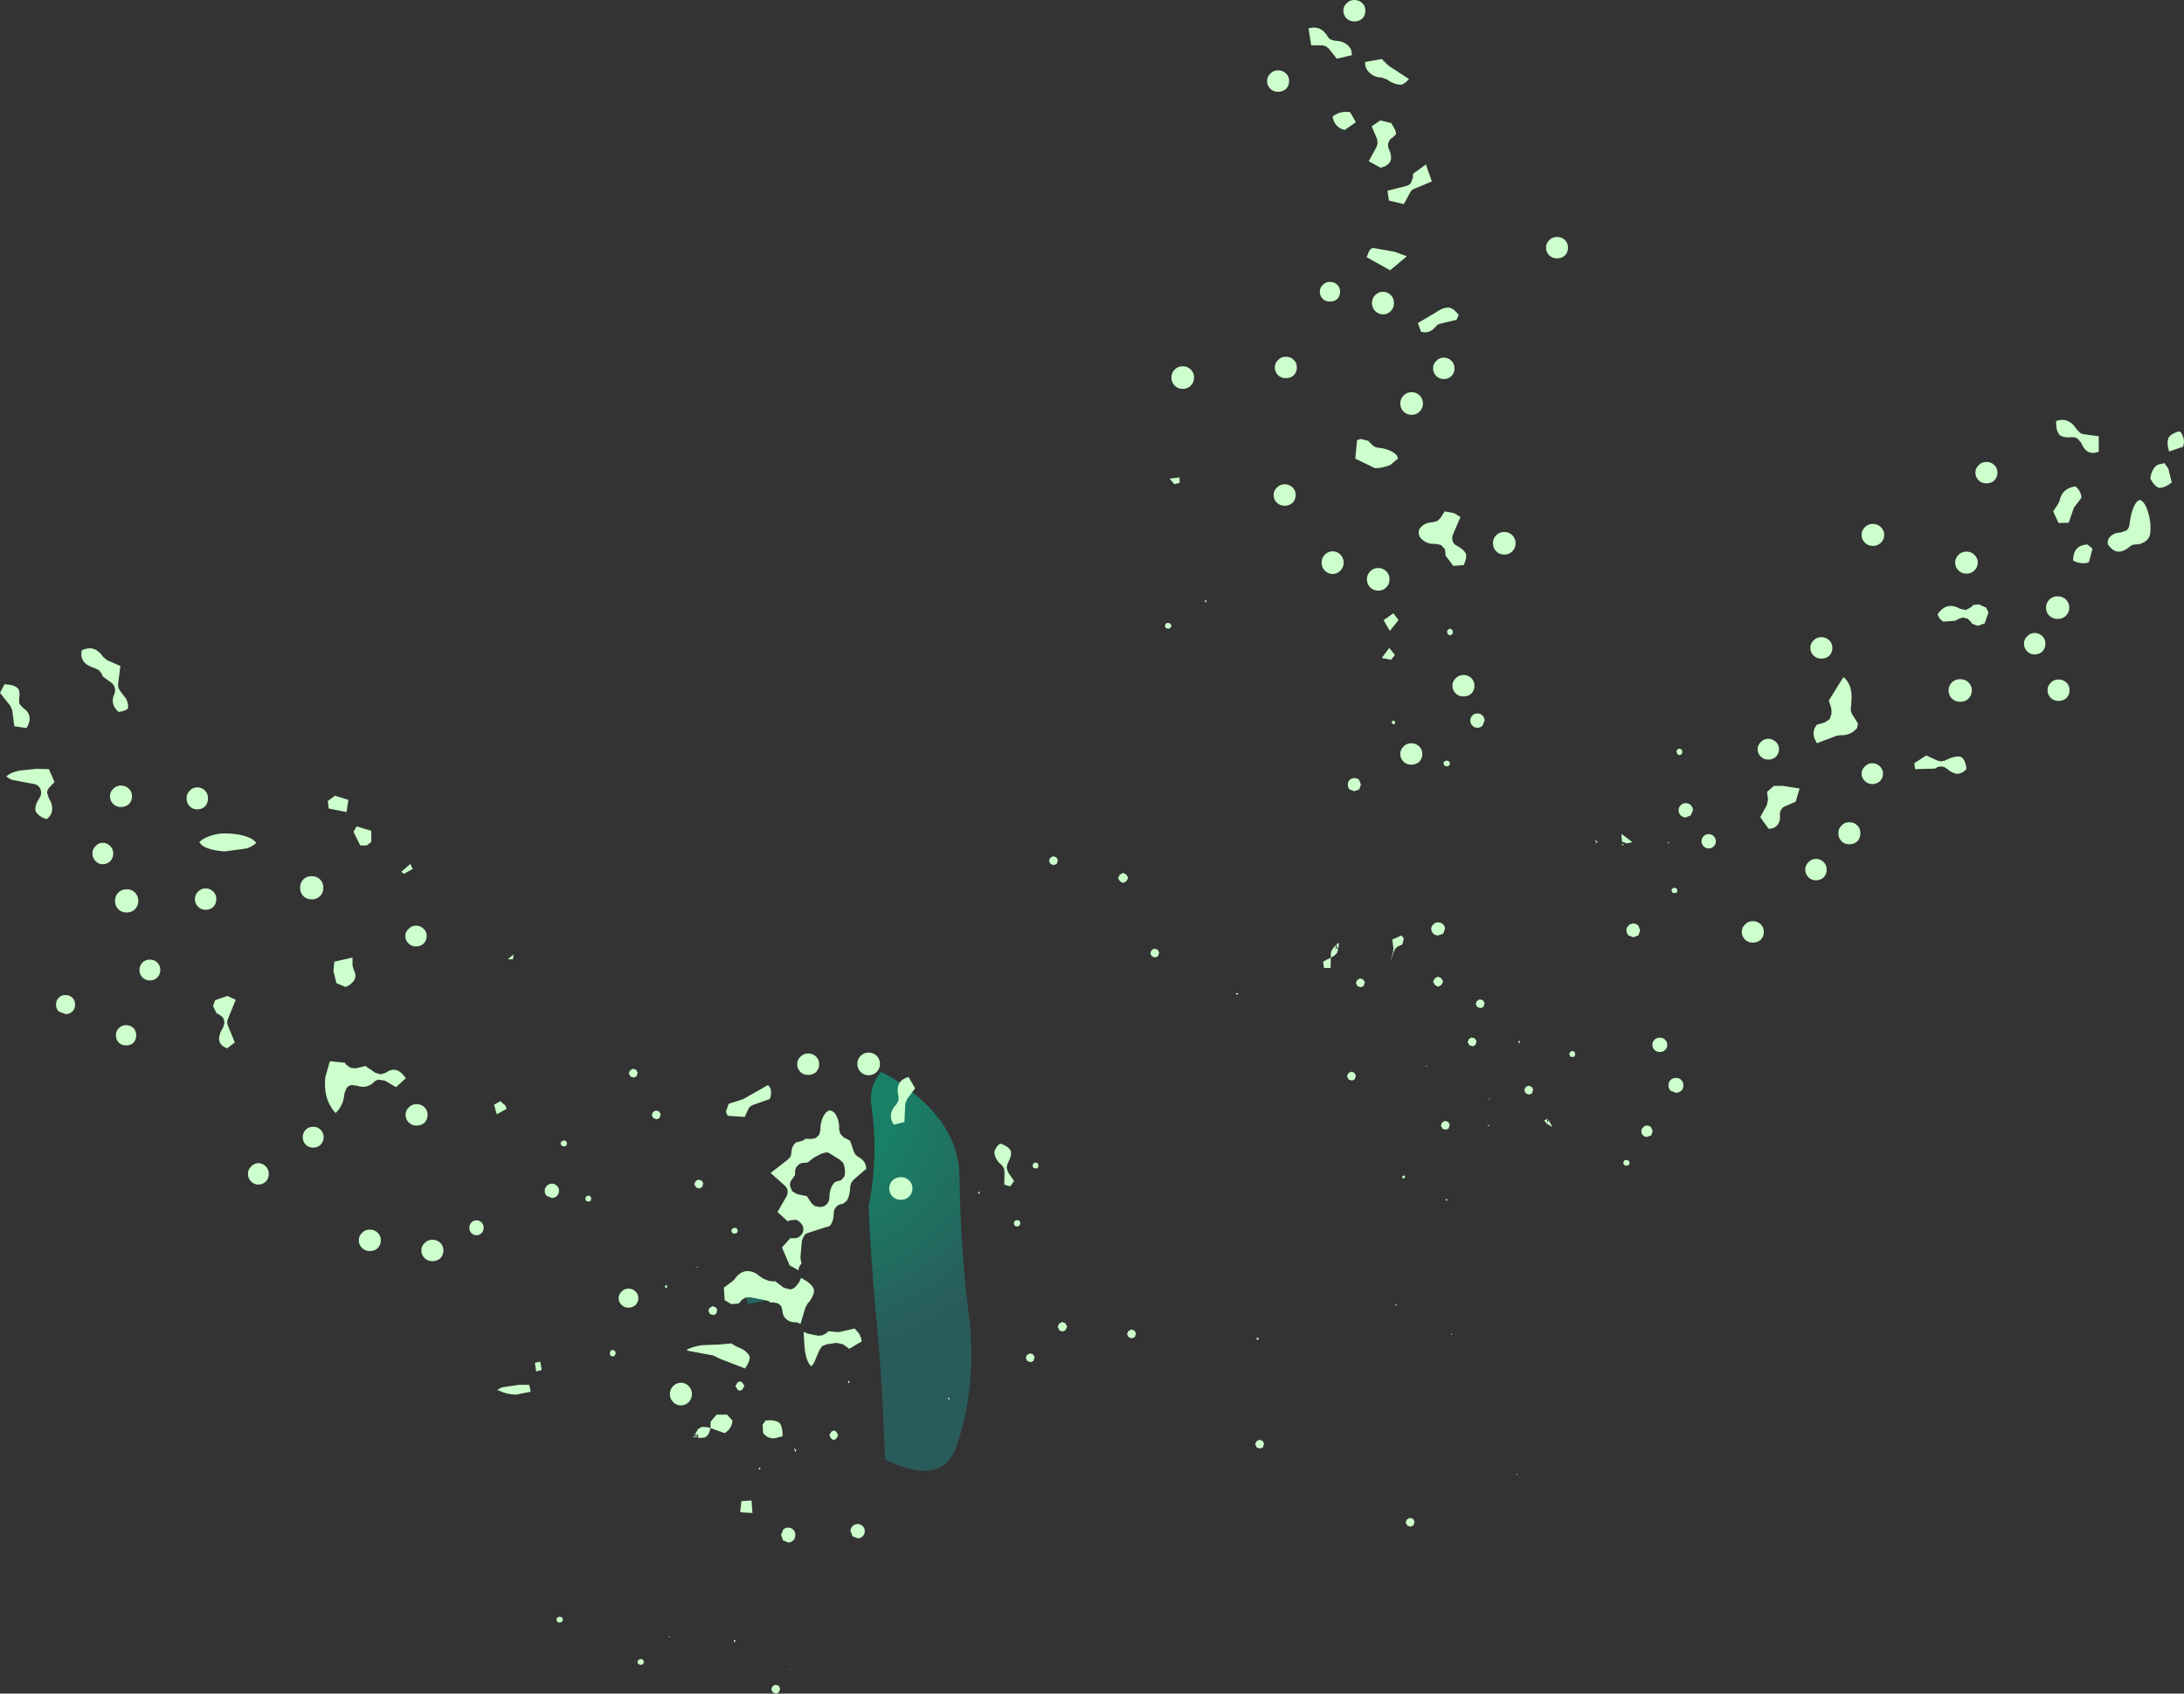 <?xml version="1.0" encoding="UTF-8" standalone="no"?>
<svg xmlns:xlink="http://www.w3.org/1999/xlink" height="284.15px" width="366.45px" xmlns="http://www.w3.org/2000/svg">
  <rect width="100%" height="100%" fill="#333333" stroke="none"/>
  <g transform="matrix(1.0, 0.0, 0.0, 1.0, 192.55, 34.5)">
    <path d="M-65.65 183.0 L-63.55 183.6 -67.1 184.3 -67.45 182.45 -65.65 183.0 M-45.15 145.9 L-44.75 145.35 Q-43.3 146.0 -42.0 146.9 -31.65 153.75 -31.55 162.9 -31.4 175.15 -30.0 186.05 -28.55 197.65 -32.0 208.0 -34.4 215.15 -44.05 210.35 -44.5 197.1 -45.6 185.65 -46.45 176.65 -46.8 167.9 -45.1 159.55 -46.35 150.9 -46.75 148.15 -45.15 145.9" fill="url(#gradient0)" fill-rule="evenodd" stroke="none"/>
    <path d="M30.2 -28.4 Q30.4 -28.05 30.75 -27.85 L31.5 -27.65 Q32.7 -27.65 33.55 -26.95 34.25 -26.35 34.25 -25.5 L34.3 -25.25 31.75 -24.65 30.45 -26.3 29.9 -26.75 29.3 -26.9 27.45 -26.9 27.0 -29.75 27.25 -29.8 Q29.15 -30.2 30.2 -28.4 M36.05 -31.4 Q35.5 -30.9 34.7 -30.9 33.9 -30.9 33.4 -31.4 32.85 -31.95 32.85 -32.7 32.85 -33.45 33.4 -33.95 33.9 -34.5 34.7 -34.5 35.5 -34.5 36.05 -33.95 36.55 -33.45 36.55 -32.7 36.55 -31.95 36.05 -31.4 M36.5 -24.1 L39.3 -24.6 40.3 -23.6 40.55 -23.4 43.85 -21.25 Q43.3 -20.55 42.65 -20.3 41.55 -20.2 40.1 -21.2 L39.25 -21.5 Q38.1 -21.5 37.3 -22.25 36.5 -22.95 36.5 -23.9 L36.5 -24.1 M33.9 -15.7 L33.95 -15.7 34.0 -15.65 34.95 -14.0 33.1 -12.7 Q32.0 -12.9 31.4 -13.9 31.1 -14.4 31.05 -14.95 32.25 -15.9 33.9 -15.7 M39.05 -14.3 L40.9 -13.85 41.15 -13.4 Q41.7 -12.55 41.7 -12.0 L41.15 -11.45 Q40.65 -11.2 40.45 -10.65 40.25 -10.15 40.45 -9.6 L40.8 -8.7 40.75 -8.75 Q41.15 -7.3 40.0 -6.7 L39.95 -6.65 39.1 -6.35 37.1 -7.45 38.45 -9.9 38.6 -10.55 38.5 -11.2 37.6 -13.3 39.05 -14.3 M21.9 -19.1 Q21.1 -19.1 20.6 -19.6 20.05 -20.15 20.05 -20.9 20.05 -21.65 20.6 -22.15 21.1 -22.7 21.9 -22.7 22.7 -22.7 23.25 -22.15 23.75 -21.65 23.75 -20.9 23.75 -20.15 23.25 -19.6 22.7 -19.1 21.9 -19.1 M40.25 -2.5 L43.4 -3.3 Q43.85 -3.4 44.15 -3.75 L44.5 -4.65 44.55 -5.35 46.7 -6.9 47.7 -4.05 44.8 -2.85 Q44.3 -2.7 44.05 -2.2 L43.0 -0.25 40.5 -0.85 40.25 -2.5 M171.3 38.95 Q171.75 38.25 172.95 37.9 L173.25 37.9 Q174.2 39.1 173.75 40.45 L171.55 41.2 171.4 41.25 Q170.95 39.8 171.3 38.95 M171.85 46.45 Q170.6 47.4 169.7 47.35 168.9 47.05 168.25 45.8 168.35 44.75 168.9 44.0 169.35 43.4 170.0 43.35 L170.65 43.2 170.85 43.55 171.25 44.05 171.85 46.45 M168.25 54.6 L168.25 54.75 Q168.25 55.6 167.6 56.2 166.8 56.85 165.75 56.85 165.15 56.85 164.7 57.3 L164.35 57.55 164.3 57.6 Q162.5 58.75 161.25 57.0 L161.1 56.8 161.1 56.5 Q161.1 55.85 161.65 55.4 162.3 54.85 163.25 54.85 L164.25 54.5 Q164.7 54.1 164.75 53.55 165.05 50.95 165.9 49.8 166.25 49.35 166.6 49.4 167.35 49.8 167.8 51.2 168.4 53.0 168.25 54.6 M139.45 46.1 Q138.9 45.55 138.9 44.8 138.9 44.05 139.45 43.55 139.95 43.0 140.75 43.0 141.55 43.0 142.1 43.55 142.6 44.05 142.6 44.8 142.6 45.55 142.1 46.1 141.55 46.6 140.75 46.6 139.95 46.6 139.45 46.1 M152.45 36.15 Q153.95 35.55 155.25 36.7 L156.0 37.65 156.45 38.1 Q156.7 38.3 157.05 38.35 L159.6 38.7 159.6 41.3 159.55 41.3 Q157.55 42.05 156.65 39.8 L156.05 39.1 Q155.6 38.8 155.1 38.85 153.75 39.0 153.05 38.5 152.45 37.85 152.45 36.55 L152.45 36.15 M156.7 49.0 L155.6 50.45 Q155.4 50.65 155.35 50.9 L154.55 53.2 152.85 53.25 151.95 51.3 152.75 50.1 153.0 49.6 Q153.4 47.5 155.45 47.15 L155.55 47.1 155.65 47.1 Q156.6 47.8 156.7 49.0 M111.75 72.95 Q112.25 72.4 113.05 72.4 113.85 72.4 114.4 72.95 114.9 73.45 114.9 74.2 114.9 74.95 114.4 75.5 113.85 76.0 113.05 76.0 112.25 76.0 111.75 75.5 111.2 74.95 111.2 74.2 111.2 73.45 111.75 72.95 M120.35 53.95 Q120.9 53.4 121.7 53.4 122.5 53.4 123.05 53.95 123.6 54.5 123.6 55.25 123.6 56.0 123.05 56.55 122.5 57.1 121.7 57.1 120.9 57.1 120.35 56.55 119.8 56.0 119.8 55.25 119.8 54.5 120.35 53.95 M89.6 92.05 L89.25 92.2 88.9 92.05 88.75 91.65 Q88.75 91.4 88.9 91.25 89.05 91.1 89.25 91.1 L89.6 91.25 89.75 91.65 89.6 92.05 M114.65 84.1 L114.3 83.05 116.75 79.1 Q118.3 80.3 118.1 83.1 L118.0 84.4 Q117.95 84.85 118.2 85.3 L119.2 86.9 119.05 87.65 Q117.95 88.95 116.2 88.85 L115.6 88.95 112.3 90.2 111.9 89.4 Q111.45 88.1 112.3 87.1 L113.65 86.7 114.45 86.15 114.75 85.25 114.75 84.6 114.65 84.1 M105.45 90.0 Q105.95 90.5 105.95 91.2 105.95 91.9 105.45 92.45 104.9 92.95 104.15 92.95 103.4 92.95 102.9 92.45 102.35 91.9 102.35 91.2 102.35 90.5 102.9 90.0 103.4 89.45 104.15 89.45 104.9 89.45 105.45 90.0 M105.1 97.35 L106.6 97.35 109.4 97.8 108.75 100.0 107.05 100.75 Q106.55 100.9 106.3 101.35 106.05 101.8 106.1 102.3 106.2 103.2 105.75 103.85 L105.7 103.9 Q105.15 104.55 104.3 104.55 L104.2 104.55 102.8 102.6 103.9 100.6 104.1 99.7 103.95 98.35 105.1 97.35 M119.1 87.55 L119.15 87.5 119.1 87.55 M119.8 95.3 Q119.8 94.6 120.35 94.1 120.85 93.55 121.6 93.55 122.35 93.55 122.9 94.1 123.4 94.6 123.4 95.3 123.4 96.0 122.9 96.55 122.35 97.05 121.6 97.05 120.85 97.05 120.35 96.55 119.8 96.0 119.8 95.3 M155.3 59.3 L155.3 59.25 Q155.45 56.95 157.7 56.85 L158.55 57.55 157.95 59.8 157.6 59.95 Q156.35 60.15 155.3 59.55 L155.3 59.3 M150.75 67.45 Q150.75 66.65 151.3 66.1 151.85 65.55 152.7 65.55 153.55 65.55 154.1 66.1 154.65 66.65 154.65 67.45 154.65 68.25 154.1 68.8 153.55 69.35 152.7 69.35 151.85 69.35 151.3 68.8 150.75 68.25 150.75 67.45 M147.6 72.25 Q148.1 71.7 148.85 71.7 149.6 71.7 150.15 72.25 150.65 72.75 150.65 73.5 150.65 74.25 150.15 74.8 149.6 75.3 148.85 75.3 148.1 75.3 147.6 74.8 147.05 74.25 147.05 73.5 147.05 72.75 147.6 72.25 M136.05 58.6 Q136.6 58.05 137.4 58.05 138.2 58.05 138.75 58.6 139.3 59.15 139.3 59.9 139.3 60.65 138.75 61.2 138.2 61.75 137.4 61.75 136.6 61.75 136.05 61.2 135.5 60.65 135.5 59.9 135.5 59.15 136.05 58.6 M139.5 66.9 L140.7 67.45 141.1 68.25 140.45 70.1 139.3 70.5 138.3 70.15 138.2 69.9 137.6 69.3 136.75 69.1 135.95 69.4 135.55 69.65 135.45 69.65 133.5 69.8 Q132.9 69.45 132.55 68.6 L132.7 68.4 132.7 68.35 Q134.2 66.4 136.35 67.65 L137.3 67.85 138.15 67.4 138.55 67.0 139.5 66.9 M136.35 79.45 Q137.2 79.45 137.75 80.0 138.3 80.55 138.3 81.35 138.3 82.15 137.75 82.7 137.2 83.25 136.35 83.25 135.5 83.25 134.95 82.7 134.4 82.15 134.4 81.35 134.4 80.55 134.95 80.0 135.5 79.45 136.35 79.45 M130.65 92.25 L132.5 93.1 133.15 93.25 133.8 93.1 Q135.55 92.2 136.5 92.5 137.2 92.95 137.4 94.4 L137.35 94.4 137.35 94.6 Q136.75 95.25 135.85 95.35 134.9 95.2 134.15 94.5 133.7 94.1 133.15 94.1 132.55 94.1 132.15 94.45 L128.85 94.55 128.75 94.4 128.65 93.55 130.65 92.25 M154.2 80.05 Q154.7 80.55 154.7 81.3 154.7 82.05 154.2 82.6 153.65 83.1 152.85 83.1 152.05 83.1 151.55 82.6 151.0 82.05 151.0 81.3 151.0 80.55 151.55 80.05 152.05 79.5 152.85 79.5 153.65 79.5 154.2 80.05 M67.4 5.8 Q67.9 5.25 68.7 5.25 69.5 5.25 70.05 5.8 70.55 6.3 70.55 7.05 70.55 7.8 70.05 8.35 69.5 8.85 68.7 8.85 67.9 8.85 67.4 8.35 66.85 7.8 66.85 7.05 66.85 6.3 67.4 5.8 M40.7 10.85 L36.75 8.65 37.05 7.95 37.05 7.9 Q37.25 7.3 37.8 7.1 L41.5 7.75 43.5 8.5 40.7 10.85 M50.6 17.1 Q51.45 17.3 52.2 18.35 L51.85 19.15 49.15 19.8 Q48.65 19.9 48.35 20.3 47.35 21.5 46.05 21.2 L45.9 21.2 45.35 19.7 48.15 18.05 48.25 18.0 Q49.55 17.05 50.6 17.1 M41.35 16.35 Q41.35 17.15 40.8 17.7 40.25 18.25 39.5 18.25 38.75 18.25 38.2 17.7 37.65 17.15 37.65 16.35 37.65 15.55 38.2 15.0 38.75 14.45 39.5 14.45 40.25 14.45 40.8 15.0 41.35 15.55 41.35 16.35 M51.0 28.6 Q50.45 29.1 49.7 29.1 48.95 29.1 48.45 28.6 47.9 28.05 47.9 27.3 47.9 26.55 48.45 26.05 48.95 25.5 49.7 25.5 50.45 25.5 51.0 26.05 51.5 26.55 51.5 27.3 51.5 28.05 51.0 28.6 M42.95 31.85 Q43.5 31.3 44.3 31.3 45.1 31.3 45.65 31.85 46.2 32.4 46.2 33.2 46.2 34.0 45.65 34.55 45.1 35.1 44.3 35.1 43.5 35.1 42.95 34.55 42.4 34.0 42.4 33.2 42.4 32.4 42.95 31.85 M40.75 43.5 Q39.45 44.05 38.15 44.05 L34.85 42.45 35.15 39.35 35.75 39.15 37.0 39.45 37.7 40.15 Q38.1 40.55 38.6 40.6 40.5 40.8 41.5 41.6 42.0 42.0 42.0 42.45 L40.75 43.5 M29.4 13.3 Q29.85 12.8 30.6 12.8 31.35 12.8 31.85 13.3 32.3 13.75 32.3 14.45 32.3 15.15 31.85 15.65 31.35 16.1 30.6 16.1 29.85 16.1 29.4 15.65 28.9 15.15 28.9 14.45 28.9 13.75 29.4 13.3 M5.9 30.75 Q5.1 30.75 4.55 30.2 4.0 29.65 4.0 28.85 4.0 28.05 4.55 27.5 5.1 26.95 5.9 26.95 6.7 26.95 7.25 27.5 7.8 28.05 7.8 28.85 7.8 29.65 7.25 30.2 6.7 30.75 5.9 30.75 M5.35 45.6 L5.4 46.5 4.5 46.75 3.7 45.8 5.35 45.6 M24.55 25.9 Q25.05 26.4 25.05 27.15 25.05 27.9 24.55 28.45 24.0 28.95 23.2 28.95 22.4 28.95 21.9 28.45 21.35 27.9 21.35 27.15 21.35 26.4 21.9 25.9 22.4 25.35 23.2 25.35 24.0 25.35 24.55 25.9 M24.35 47.3 Q24.85 47.8 24.85 48.55 24.85 49.3 24.35 49.85 23.8 50.35 23.0 50.35 22.2 50.35 21.7 49.85 21.15 49.3 21.15 48.55 21.15 47.8 21.7 47.3 22.2 46.75 23.0 46.75 23.8 46.75 24.35 47.3 M32.35 61.25 Q31.8 61.8 31.05 61.8 30.3 61.8 29.75 61.25 29.2 60.7 29.2 59.9 29.2 59.1 29.75 58.55 30.3 58.0 31.05 58.0 31.8 58.0 32.35 58.55 32.9 59.1 32.9 59.9 32.9 60.7 32.35 61.25 M38.7 60.8 Q39.5 60.8 40.05 61.35 40.6 61.9 40.6 62.7 40.6 63.5 40.05 64.05 39.5 64.6 38.7 64.6 37.9 64.6 37.35 64.05 36.8 63.5 36.8 62.7 36.8 61.9 37.35 61.35 37.9 60.8 38.7 60.8 M9.8 66.55 L9.75 66.55 9.7 66.55 9.6 66.35 9.7 66.2 9.75 66.15 9.8 66.2 9.9 66.35 9.8 66.55 M3.85 70.15 L4.0 70.5 3.85 70.85 3.45 71.0 3.05 70.85 2.9 70.5 3.05 70.15 Q3.2 70.0 3.45 70.0 L3.85 70.15 M34.7 98.25 L33.9 97.95 Q33.6 97.65 33.6 97.15 33.6 96.65 33.9 96.35 34.2 96.05 34.7 96.05 35.2 96.05 35.5 96.35 L35.8 97.15 35.5 97.95 34.7 98.25 M61.75 56.65 Q61.75 57.45 61.2 58.0 60.65 58.55 59.85 58.55 59.05 58.55 58.5 58.0 57.95 57.45 57.95 56.65 57.95 55.85 58.5 55.3 59.05 54.75 59.85 54.75 60.65 54.75 61.2 55.3 61.75 55.85 61.75 56.65 M51.25 55.15 Q51.0 55.7 51.2 56.3 51.4 56.85 51.95 57.1 53.1 57.7 53.45 58.5 53.55 59.25 53.05 60.3 L51.3 60.45 49.95 58.65 50.0 58.55 49.9 57.65 49.25 56.95 48.4 56.75 Q47.25 56.85 46.35 56.25 45.6 55.75 45.5 55.05 45.4 54.35 45.95 53.85 46.7 53.15 47.95 53.1 L48.65 52.9 49.15 52.4 49.85 51.3 51.45 51.6 52.5 52.25 51.25 55.15 M50.4 71.15 Q50.55 71.0 50.75 71.0 50.95 71.0 51.1 71.15 L51.25 71.55 51.1 71.95 50.75 72.1 50.4 71.95 50.25 71.55 Q50.25 71.3 50.4 71.15 M40.65 71.35 L39.6 69.55 41.25 68.4 42.1 69.55 40.65 71.35 M53.0 78.75 Q53.8 78.75 54.35 79.3 54.85 79.8 54.85 80.55 54.85 81.3 54.35 81.85 53.8 82.35 53.0 82.35 52.2 82.35 51.7 81.85 51.15 81.3 51.15 80.55 51.15 79.8 51.7 79.3 52.2 78.75 53.0 78.75 M54.5 85.55 Q54.85 85.2 55.35 85.2 55.85 85.2 56.2 85.55 56.55 85.9 56.55 86.4 L56.2 87.25 Q55.85 87.6 55.35 87.6 54.85 87.6 54.5 87.25 54.15 86.9 54.15 86.4 54.15 85.9 54.5 85.55 M41.25 86.4 L41.5 86.5 41.55 86.7 41.5 86.95 41.25 87.0 41.05 86.95 40.95 86.7 41.05 86.5 41.25 86.4 M40.85 76.2 L39.3 75.9 40.55 74.2 41.5 75.4 40.85 76.2 M46.1 92.0 Q46.1 92.75 45.6 93.3 45.05 93.8 44.25 93.8 43.45 93.8 42.95 93.3 42.4 92.75 42.4 92.0 42.4 91.25 42.95 90.75 43.45 90.2 44.25 90.2 45.05 90.2 45.6 90.75 46.1 91.25 46.1 92.0 M50.6 93.25 L50.75 93.6 50.6 93.95 50.2 94.1 49.8 93.95 49.65 93.6 Q49.65 93.4 49.8 93.25 L50.2 93.1 50.6 93.25 M74.95 106.35 L75.55 106.75 75.05 107.05 75.3 106.8 74.95 106.35 M79.6 107.4 L79.6 107.15 80.0 107.05 79.6 107.4 M79.6 106.7 L79.5 105.4 81.35 106.8 80.4 107.0 79.6 106.7 M80.35 121.6 Q80.35 121.1 80.7 120.8 81.0 120.45 81.5 120.45 82.0 120.45 82.35 120.8 L82.65 121.6 82.35 122.45 81.5 122.75 80.7 122.45 Q80.35 122.1 80.35 121.6 M42.6 122.45 L43.0 122.95 42.75 123.95 42.1 124.25 Q41.55 124.5 41.35 125.1 L40.7 126.9 41.2 125.2 41.25 124.55 41.05 123.15 42.6 122.45 M47.95 122.15 Q47.6 121.8 47.6 121.35 47.6 120.9 47.95 120.6 48.25 120.25 48.75 120.25 49.25 120.25 49.6 120.6 49.9 120.9 49.9 121.35 L49.6 122.15 48.75 122.45 Q48.25 122.45 47.95 122.15 M55.25 133.45 L55.35 133.4 Q55.45 133.25 55.6 133.25 L55.75 133.15 55.85 133.2 56.2 133.3 56.3 133.35 56.35 133.45 56.5 133.7 56.55 133.85 56.5 133.95 56.4 134.3 56.4 134.4 56.3 134.45 56.0 134.6 55.9 134.65 55.75 134.6 55.45 134.5 55.35 134.5 55.3 134.4 55.15 134.1 55.05 134.0 55.1 133.85 55.2 133.55 55.25 133.45 M49.3 129.65 L49.6 130.2 49.3 130.75 48.75 131.05 48.2 130.75 47.9 130.2 48.2 129.65 48.75 129.35 49.3 129.65 M46.8 144.45 L46.7 144.35 46.8 144.25 46.9 144.35 46.8 144.45 M55.0 139.85 L55.15 140.1 55.2 140.25 55.15 140.35 55.05 140.7 55.05 140.8 54.95 140.85 54.65 141.0 54.55 141.05 54.4 141.0 54.1 140.9 54.0 140.9 53.95 140.8 53.8 140.5 53.7 140.4 53.75 140.25 53.85 139.95 53.9 139.85 54.0 139.8 Q54.1 139.65 54.25 139.65 L54.4 139.55 54.5 139.6 54.85 139.7 54.95 139.75 55.0 139.85 M62.3 140.5 L62.2 140.3 62.3 140.15 62.35 140.1 62.4 140.15 62.5 140.3 62.4 140.5 62.35 140.5 62.3 140.5 M63.25 148.35 L63.35 148.05 63.4 147.95 63.5 147.9 Q63.6 147.75 63.75 147.75 L63.9 147.65 64.0 147.7 64.35 147.8 64.45 147.85 64.5 147.95 64.65 148.2 64.7 148.35 64.65 148.45 64.55 148.8 64.55 148.9 64.45 148.95 64.15 149.1 64.05 149.15 63.9 149.1 63.6 149.0 63.5 149.0 63.45 148.9 63.3 148.6 63.2 148.5 63.25 148.35 M71.75 142.35 L71.65 142.75 71.25 142.85 70.9 142.75 70.75 142.35 70.9 142.0 Q71.05 141.85 71.25 141.85 71.45 141.85 71.65 142.0 L71.75 142.35 M15.0 132.1 L15.2 132.2 15.2 132.25 15.2 132.3 15.0 132.4 14.85 132.3 14.8 132.25 14.85 132.2 15.0 132.1 M1.9 125.2 L1.95 125.35 1.9 125.45 1.8 125.8 1.8 125.9 1.7 125.95 1.4 126.1 1.3 126.15 1.15 126.1 0.85 126.0 0.75 126.0 0.7 125.9 0.55 125.6 0.45 125.5 0.5 125.35 0.6 125.05 0.65 124.95 0.75 124.9 Q0.85 124.75 1.0 124.75 L1.15 124.65 1.25 124.7 1.6 124.8 1.7 124.85 1.75 124.95 1.9 125.2 M36.1 129.8 L36.2 129.85 36.25 129.95 36.4 130.2 36.45 130.35 36.4 130.45 36.3 130.8 36.3 130.9 36.2 130.95 35.9 131.1 35.8 131.15 35.65 131.1 35.35 131.0 35.25 131.0 35.2 130.9 35.05 130.6 34.95 130.5 35.0 130.35 35.1 130.05 35.15 129.95 35.25 129.9 Q35.35 129.75 35.5 129.75 L35.65 129.65 35.75 129.7 36.1 129.8 M31.95 124.5 L31.85 124.5 31.85 124.45 31.7 124.35 31.85 124.0 31.75 124.15 31.65 124.0 31.95 123.65 31.85 124.0 32.1 123.65 32.05 124.5 31.95 124.5 M32.05 124.5 L32.05 124.55 32.0 124.5 32.05 124.5 M30.75 126.15 L30.7 127.9 29.6 127.9 29.45 126.85 30.75 126.15 30.75 125.55 Q30.75 125.05 31.1 124.65 L31.45 124.2 31.55 124.35 31.6 124.4 31.65 124.45 31.75 124.55 31.6 124.55 31.4 124.55 31.3 124.6 31.4 124.6 31.75 124.65 31.8 124.6 31.85 124.65 31.95 124.8 31.9 124.65 32.0 124.7 32.0 124.75 31.75 125.45 31.2 125.95 30.75 126.15 M31.6 124.05 L31.6 124.3 31.45 124.2 31.6 124.05 M34.25 145.35 L34.6 145.45 34.7 145.5 34.75 145.6 34.9 145.85 34.95 146.0 34.9 146.1 34.8 146.45 34.8 146.55 34.7 146.6 34.4 146.75 34.3 146.8 34.15 146.75 33.85 146.65 33.75 146.65 33.7 146.55 33.55 146.25 33.45 146.15 33.5 146.0 33.6 145.7 33.65 145.6 33.75 145.55 Q33.85 145.4 34.0 145.4 L34.15 145.3 34.25 145.35 M18.35 190.25 L18.25 190.1 18.35 190.0 18.45 189.9 18.6 190.0 18.65 190.1 18.6 190.25 18.45 190.3 18.35 190.25 M79.95 160.25 Q80.1 160.1 80.35 160.1 L80.75 160.25 80.9 160.6 80.75 160.95 80.35 161.1 79.95 160.95 79.8 160.6 79.95 160.25 M66.25 153.6 L66.3 153.65 66.1 153.8 66.25 153.6 M66.55 153.5 L67.1 153.2 67.0 153.95 67.3 153.45 67.9 154.55 67.85 154.55 66.95 154.0 66.55 153.5 M57.45 149.9 L57.35 150.0 57.25 149.9 57.35 149.8 57.45 149.9 M57.3 154.3 L57.35 154.35 57.3 154.4 57.2 154.45 57.1 154.4 57.05 154.35 57.1 154.3 57.2 154.25 57.3 154.3 M50.7 154.25 L50.65 154.35 50.55 154.7 50.55 154.8 50.45 154.85 50.15 155.0 50.05 155.05 49.9 155.0 49.6 154.9 49.5 154.9 49.45 154.8 49.3 154.5 49.2 154.4 49.25 154.25 49.35 153.95 49.4 153.85 49.5 153.8 Q49.6 153.65 49.75 153.65 L49.9 153.55 50.0 153.6 50.35 153.7 50.45 153.75 50.5 153.85 50.65 154.1 50.7 154.25 M50.05 166.7 L50.15 166.65 50.25 166.7 50.3 166.8 50.25 166.9 50.15 166.95 50.05 166.9 50.0 166.8 50.05 166.7 M43.15 162.8 L43.2 162.95 43.15 163.15 42.95 163.2 42.8 163.15 42.7 162.95 42.8 162.8 42.95 162.7 43.15 162.8 M41.6 184.4 L41.7 184.35 41.8 184.4 41.85 184.45 41.8 184.5 41.7 184.55 41.6 184.5 41.55 184.45 41.6 184.4 M51.1 189.35 L51.0 189.45 50.9 189.35 51.0 189.25 51.1 189.35 M119.1 104.0 Q119.6 104.5 119.6 105.3 119.6 106.1 119.1 106.65 118.55 107.15 117.75 107.15 116.95 107.15 116.45 106.65 115.9 106.1 115.9 105.3 115.9 104.5 116.45 104.0 116.95 103.45 117.75 103.45 118.55 103.45 119.1 104.0 M113.45 110.15 Q113.95 110.65 113.95 111.4 113.95 112.15 113.45 112.7 112.9 113.2 112.15 113.2 111.4 113.2 110.9 112.7 110.35 112.15 110.35 111.4 110.35 110.65 110.9 110.15 111.4 109.6 112.15 109.6 112.9 109.6 113.45 110.15 M102.9 123.15 Q102.35 123.65 101.55 123.65 100.75 123.65 100.25 123.15 99.7 122.6 99.7 121.85 99.7 121.1 100.25 120.6 100.75 120.05 101.55 120.05 102.35 120.05 102.9 120.6 103.4 121.1 103.4 121.85 103.4 122.6 102.9 123.15 M91.5 101.45 L91.15 102.3 90.3 102.65 Q89.8 102.65 89.45 102.3 89.1 101.95 89.1 101.45 89.1 100.95 89.45 100.6 89.8 100.25 90.3 100.25 90.8 100.25 91.15 100.6 91.5 100.95 91.5 101.45 M93.3 107.5 Q92.95 107.15 92.95 106.65 92.95 106.15 93.3 105.8 93.65 105.45 94.15 105.45 94.65 105.45 95.0 105.8 95.35 106.15 95.35 106.65 95.35 107.15 95.0 107.5 94.65 107.85 94.15 107.85 93.65 107.85 93.3 107.5 M87.3 106.9 L87.35 106.8 87.4 106.75 87.45 106.8 87.5 106.9 87.45 107.0 87.4 107.05 87.35 107.0 87.3 106.9 M88.05 114.6 Q88.2 114.45 88.4 114.45 88.6 114.45 88.8 114.6 L88.9 114.9 88.8 115.25 88.4 115.35 88.05 115.25 87.9 114.9 Q87.9 114.7 88.05 114.6 M86.85 141.65 Q86.5 142.0 85.95 142.0 85.4 142.0 85.05 141.65 84.7 141.3 84.7 140.8 84.7 140.3 85.05 139.95 85.4 139.6 85.95 139.6 86.5 139.6 86.85 139.95 87.2 140.3 87.2 140.8 87.2 141.3 86.85 141.65 M89.9 147.6 Q89.9 148.15 89.55 148.5 89.2 148.85 88.65 148.85 L87.75 148.5 Q87.4 148.15 87.4 147.6 87.4 147.05 87.75 146.7 88.1 146.35 88.65 146.35 89.2 146.35 89.55 146.7 89.9 147.05 89.9 147.6 M84.5 154.65 L84.75 155.3 84.5 156.0 83.8 156.25 Q83.4 156.25 83.15 156.0 82.85 155.7 82.85 155.3 82.85 154.9 83.15 154.65 83.4 154.35 83.8 154.35 84.2 154.35 84.5 154.65 M61.85 212.9 L61.95 212.8 62.05 212.9 61.95 213.0 61.85 212.9 M44.75 220.7 L44.8 220.85 44.75 220.95 44.65 221.3 44.65 221.4 44.55 221.45 44.25 221.6 44.15 221.65 44.0 221.6 43.7 221.5 43.6 221.5 43.55 221.4 43.4 221.1 43.3 221.0 43.35 220.85 43.45 220.55 43.5 220.45 43.6 220.4 43.85 220.25 44.0 220.15 44.1 220.2 44.45 220.3 44.55 220.35 44.6 220.45 44.75 220.7 M18.75 207.05 L18.85 207.1 19.2 207.2 19.3 207.25 19.35 207.35 19.5 207.6 19.55 207.75 19.5 207.85 19.4 208.2 19.4 208.3 19.3 208.35 19.0 208.5 18.9 208.55 18.75 208.5 18.45 208.4 18.35 208.4 18.3 208.3 18.15 208.0 18.05 207.9 18.1 207.75 18.2 207.45 18.25 207.35 18.35 207.3 Q18.45 207.15 18.6 207.15 L18.75 207.05 M-159.45 97.6 Q-158.7 97.6 -158.15 98.15 -157.65 98.65 -157.65 99.45 -157.65 100.25 -158.15 100.8 -158.7 101.3 -159.45 101.3 -160.2 101.3 -160.7 100.8 -161.25 100.25 -161.25 99.45 -161.25 98.65 -160.7 98.15 -160.2 97.6 -159.45 97.6 M-120.95 122.55 Q-120.95 123.25 -121.45 123.8 -122.0 124.3 -122.75 124.3 -123.5 124.3 -124.0 123.8 -124.55 123.25 -124.55 122.55 -124.55 121.85 -124.0 121.35 -123.5 120.8 -122.75 120.8 -122.0 120.8 -121.45 121.35 -120.95 121.85 -120.95 122.55 M-106.4 125.75 L-106.4 125.85 -106.5 126.45 -107.35 126.45 -106.4 125.65 -106.4 125.75 M-86.85 145.1 L-86.75 145.05 -86.5 144.9 -86.35 144.8 -86.25 144.85 -85.9 144.95 -85.8 145.0 -85.75 145.1 -85.6 145.35 -85.55 145.5 -85.6 145.6 -85.7 145.95 -85.7 146.05 -85.8 146.1 -86.1 146.25 -86.2 146.3 -86.35 146.25 -86.65 146.15 -86.75 146.15 -86.8 146.05 -86.95 145.75 -87.05 145.65 -87.0 145.5 -86.9 145.2 -86.85 145.1 M-131.0 107.35 L-132.1 107.35 -133.25 105.05 -132.7 104.15 -130.25 104.9 -130.25 106.75 -131.0 107.35 M-123.3 111.3 L-124.85 112.15 -124.9 111.95 Q-125.1 111.85 -125.25 111.8 L-123.7 110.45 -123.3 111.3 M-137.4 101.15 L-137.55 99.9 -136.35 99.0 -134.1 99.7 -134.4 101.75 -137.4 101.15 M-140.25 116.4 Q-141.1 116.4 -141.65 115.85 -142.2 115.3 -142.2 114.45 -142.2 113.6 -141.65 113.05 -141.1 112.5 -140.25 112.5 -139.4 112.5 -138.85 113.05 -138.3 113.6 -138.3 114.45 -138.3 115.3 -138.85 115.85 -139.4 116.4 -140.25 116.4 M-149.55 106.85 Q-149.9 107.4 -151.15 107.85 L-154.8 108.35 Q-157.3 108.2 -158.55 107.4 L-159.1 106.85 Q-158.75 106.3 -157.55 105.85 -155.85 105.2 -154.1 105.35 -151.5 105.5 -150.15 106.35 L-149.55 106.85 M-156.75 117.65 Q-157.3 118.15 -158.05 118.15 -158.8 118.15 -159.3 117.65 -159.85 117.1 -159.85 116.35 -159.85 115.6 -159.3 115.1 -158.8 114.55 -158.05 114.55 -157.3 114.55 -156.75 115.1 -156.25 115.6 -156.25 116.35 -156.25 117.1 -156.75 117.65 M-154.4 132.6 L-153.0 133.25 -154.3 136.45 Q-154.55 137.0 -154.3 137.6 L-153.15 140.4 -154.45 141.4 -154.65 141.3 Q-155.8 140.8 -155.8 139.75 -155.7 138.75 -155.15 137.95 L-154.9 137.2 Q-154.9 136.75 -155.05 136.4 -155.25 136.05 -155.6 135.85 L-156.25 135.45 -156.8 134.3 -156.45 133.3 -154.4 132.6 M-133.4 126.15 L-133.4 127.5 -133.2 128.2 Q-132.4 129.7 -133.8 130.65 L-133.7 130.65 -134.55 131.1 -136.1 130.45 -136.6 128.45 -136.45 126.85 -133.4 126.15 M-134.7 143.8 L-134.45 144.15 -133.75 144.65 -132.9 144.75 -131.25 144.35 -129.55 145.5 -128.7 145.75 -127.85 145.5 Q-126.2 144.3 -124.9 145.85 L-124.85 145.9 -124.45 146.4 -126.1 147.9 -128.0 146.8 -129.05 146.65 Q-129.6 146.75 -129.95 147.2 L-130.0 147.25 Q-131.25 148.2 -132.65 147.65 L-133.6 147.55 Q-134.1 147.65 -134.4 148.05 L-134.75 148.9 Q-134.9 151.0 -136.25 152.25 -138.4 149.85 -137.95 146.15 L-137.2 143.55 -134.7 143.8 M-123.95 151.3 Q-123.45 150.75 -122.65 150.75 -121.85 150.75 -121.3 151.3 -120.8 151.8 -120.8 152.55 -120.8 153.3 -121.3 153.85 -121.85 154.35 -122.65 154.35 -123.45 154.35 -123.95 153.85 -124.5 153.3 -124.5 152.55 -124.5 151.8 -123.95 151.3 M-138.75 157.55 Q-139.25 158.05 -140.0 158.05 -140.75 158.05 -141.25 157.55 -141.75 157.05 -141.75 156.3 -141.75 155.55 -141.25 155.05 -140.75 154.55 -140.0 154.55 -139.25 154.55 -138.75 155.05 -138.25 155.55 -138.25 156.3 -138.25 157.05 -138.75 157.55 M-129.15 172.35 Q-128.65 172.85 -128.65 173.6 -128.65 174.35 -129.15 174.9 -129.7 175.4 -130.5 175.4 -131.3 175.4 -131.8 174.9 -132.35 174.35 -132.35 173.6 -132.35 172.85 -131.8 172.35 -131.3 171.8 -130.5 171.8 -129.7 171.8 -129.15 172.35 M-147.95 161.2 Q-147.45 161.7 -147.45 162.45 -147.45 163.2 -147.95 163.75 -148.5 164.25 -149.2 164.25 -149.9 164.25 -150.4 163.75 -150.95 163.2 -150.95 162.45 -150.95 161.7 -150.4 161.2 -149.9 160.65 -149.2 160.65 -148.5 160.65 -147.95 161.2 M-81.7 152.5 L-81.75 152.6 -81.85 152.95 -81.85 153.05 -81.95 153.1 -82.25 153.25 -82.35 153.3 -82.5 153.25 -82.8 153.15 -82.9 153.15 -82.95 153.05 -83.1 152.75 -83.2 152.65 -83.15 152.5 -83.05 152.2 -83.0 152.1 -82.9 152.05 -82.65 151.9 -82.5 151.8 -82.4 151.85 -82.05 151.95 -81.95 152.0 -81.9 152.1 -81.75 152.35 -81.7 152.5 M-98.35 157.7 L-98.5 157.35 -98.35 157.0 -97.95 156.85 Q-97.7 156.85 -97.55 157.0 L-97.4 157.35 -97.55 157.7 Q-97.7 157.85 -97.95 157.85 L-98.35 157.7 M-94.35 166.6 L-94.2 166.25 -93.85 166.1 Q-93.65 166.1 -93.45 166.25 L-93.35 166.6 -93.45 167.0 -93.85 167.1 -94.2 167.0 -94.35 166.6 M-99.95 164.1 Q-99.45 164.1 -99.1 164.45 -98.75 164.8 -98.75 165.3 -98.75 165.8 -99.1 166.15 -99.45 166.5 -99.95 166.5 L-100.8 166.15 Q-101.15 165.8 -101.15 165.3 -101.15 164.8 -100.8 164.45 -100.45 164.1 -99.95 164.1 M-108.6 150.25 L-107.75 151.0 -107.55 151.55 -109.2 152.45 -109.65 150.85 -108.6 150.25 M-113.8 171.5 Q-113.8 170.95 -113.45 170.6 -113.1 170.25 -112.6 170.25 -112.1 170.25 -111.75 170.6 -111.4 170.95 -111.4 171.5 -111.4 172.05 -111.75 172.4 -112.1 172.75 -112.6 172.75 -113.1 172.75 -113.45 172.4 -113.8 172.05 -113.8 171.5 M-121.3 176.6 Q-121.85 176.05 -121.85 175.3 -121.85 174.55 -121.3 174.05 -120.8 173.5 -120.0 173.5 -119.2 173.5 -118.65 174.05 -118.15 174.55 -118.15 175.3 -118.15 176.05 -118.65 176.6 -119.2 177.1 -120.0 177.1 -120.8 177.1 -121.3 176.6 M-101.65 195.35 L-102.6 195.6 -102.8 194.15 -101.9 193.95 -101.65 195.35 M-104.0 197.85 L-103.75 197.85 -103.5 199.0 -106.0 199.5 Q-107.75 199.4 -108.7 198.85 L-109.1 198.75 Q-108.9 198.5 -108.2 198.25 L-105.5 197.85 -105.4 197.85 -104.0 197.85 M-85.9 182.2 Q-85.45 182.65 -85.45 183.3 -85.45 183.95 -85.9 184.45 -86.4 184.9 -87.1 184.9 -87.8 184.9 -88.25 184.45 -88.75 183.95 -88.75 183.3 -88.75 182.65 -88.25 182.2 -87.8 181.7 -87.1 181.7 -86.4 181.7 -85.9 182.2 M-90.25 192.55 L-90.1 192.15 Q-89.95 192.0 -89.75 192.0 -89.55 192.0 -89.4 192.15 -89.25 192.3 -89.25 192.55 L-89.4 192.95 -89.75 193.1 -90.1 192.95 -90.25 192.55 M-15.75 109.2 L-15.4 109.3 -15.3 109.35 -15.25 109.45 -15.1 109.7 -15.05 109.85 -15.1 109.95 -15.2 110.3 -15.2 110.4 -15.3 110.45 -15.6 110.6 -15.7 110.65 -15.85 110.6 -16.15 110.5 -16.25 110.5 -16.3 110.4 -16.45 110.1 -16.55 110.0 -16.5 109.85 -16.4 109.55 -16.35 109.45 -16.25 109.4 -16.0 109.25 -15.85 109.15 -15.75 109.2 M-3.55 112.25 L-3.25 112.8 -3.55 113.35 -4.1 113.65 -4.65 113.35 -4.95 112.8 -4.65 112.25 -4.1 111.95 -3.55 112.25 M-39.0 148.1 L-40.35 149.9 -40.65 150.65 -40.8 153.75 -42.6 154.2 -42.6 154.15 Q-43.15 153.4 -43.05 152.55 -42.95 151.55 -42.15 150.8 L-41.8 150.15 -41.8 149.4 Q-42.45 146.85 -40.1 146.2 L-39.0 148.1 M-63.2 148.45 L-63.2 148.5 Q-63.1 149.25 -63.4 149.9 L-66.1 150.85 Q-66.75 151.05 -67.0 151.6 L-67.6 152.9 -70.45 152.7 -70.75 152.05 -70.3 150.7 -67.95 149.95 -67.65 149.8 -63.7 147.55 Q-63.3 147.85 -63.2 148.45 M-55.6 142.8 Q-55.1 143.3 -55.1 144.05 -55.1 144.8 -55.6 145.35 -56.15 145.85 -56.95 145.85 -57.75 145.85 -58.25 145.35 -58.8 144.8 -58.8 144.05 -58.8 143.3 -58.25 142.8 -57.75 142.25 -56.95 142.25 -56.15 142.25 -55.6 142.8 M-46.8 142.1 Q-46.0 142.1 -45.45 142.65 -44.9 143.2 -44.9 144.0 -44.9 144.8 -45.45 145.35 -46.0 145.9 -46.8 145.9 -47.6 145.9 -48.15 145.35 -48.7 144.8 -48.7 144.0 -48.7 143.2 -48.15 142.65 -47.6 142.1 -46.8 142.1 M-48.55 159.6 Q-47.25 160.25 -47.2 161.6 L-49.35 163.45 -49.75 164.0 -49.9 164.6 Q-49.9 165.95 -50.45 166.95 L-51.15 167.5 Q-51.75 167.5 -52.2 167.95 -52.65 168.4 -52.65 169.0 -52.65 170.1 -53.1 170.9 L-53.4 171.25 -53.85 171.35 -56.95 172.35 Q-57.4 172.45 -57.65 172.85 L-58.0 173.65 -58.25 176.5 -58.15 177.1 -58.05 177.45 -58.4 177.95 -58.65 178.65 -58.9 178.45 -60.05 177.8 -61.35 174.8 -59.95 173.25 -59.75 173.25 -59.25 173.25 Q-58.65 173.25 -58.2 172.8 -57.75 172.35 -57.75 171.75 -57.75 171.15 -58.2 170.7 L-58.35 170.55 Q-58.7 170.2 -59.1 170.15 L-60.0 170.25 -60.35 170.4 -60.4 170.4 -62.1 168.85 -60.6 166.25 Q-60.35 165.8 -60.4 165.25 -60.5 164.75 -60.9 164.4 L-63.25 162.3 -60.35 160.05 -59.9 159.55 -59.75 158.85 Q-59.75 158.05 -59.3 157.5 -59.05 157.1 -58.65 157.1 L-57.8 156.85 -57.35 156.55 -56.5 156.6 -55.7 156.45 -55.1 155.9 -54.9 155.1 Q-54.9 153.6 -54.25 152.55 -53.85 151.9 -53.3 151.8 -52.8 151.85 -52.35 152.45 -51.7 153.5 -51.75 155.0 L-51.55 155.75 -50.95 156.35 -49.9 156.9 -49.3 158.7 -49.0 159.25 -48.55 159.6 M-57.75 160.6 Q-58.35 160.65 -58.75 161.1 -59.15 161.5 -59.15 162.1 L-59.15 162.65 -59.75 163.5 Q-60.05 163.9 -60.0 164.45 L-59.65 165.35 -58.8 165.85 -57.15 166.2 -56.4 167.35 -55.85 167.85 -55.15 168.0 -54.9 168.0 Q-54.3 168.0 -53.85 167.55 -53.4 167.1 -53.4 166.5 -53.4 165.2 -52.85 164.3 -52.55 163.85 -52.25 163.75 L-51.4 163.5 -50.85 162.85 -50.75 162.0 -50.9 161.1 Q-50.95 160.8 -51.15 160.55 L-51.6 160.1 -53.2 159.1 Q-53.55 158.85 -53.95 158.85 L-54.7 159.05 -55.95 159.7 -56.15 159.85 -57.05 160.55 -57.75 160.6 M-41.4 163.0 Q-40.55 163.0 -40.0 163.55 -39.45 164.1 -39.45 164.9 -39.45 165.7 -40.0 166.25 -40.55 166.8 -41.4 166.8 -42.25 166.8 -42.8 166.25 -43.35 165.7 -43.35 164.9 -43.35 164.1 -42.8 163.55 -42.25 163.0 -41.4 163.0 M-75.5 163.5 L-75.35 163.4 -75.25 163.45 -74.9 163.55 -74.8 163.6 -74.75 163.7 -74.6 163.95 -74.55 164.1 -74.6 164.2 -74.7 164.55 -74.7 164.65 -74.8 164.7 -75.1 164.85 -75.2 164.9 -75.35 164.85 -75.65 164.75 -75.75 164.75 -75.8 164.65 -75.95 164.35 -76.05 164.25 -76.0 164.1 -75.9 163.8 -75.85 163.7 -75.75 163.65 Q-75.65 163.5 -75.5 163.5 M-68.9 172.35 L-69.3 172.5 -69.7 172.35 -69.85 172.0 -69.7 171.65 -69.3 171.5 Q-69.05 171.5 -68.9 171.65 L-68.75 172.0 -68.9 172.35 M-69.4 180.25 Q-67.8 177.9 -65.55 179.25 L-65.05 179.65 -64.55 180.0 -63.55 180.4 -62.75 180.5 -62.5 180.45 -61.05 181.55 -59.95 181.85 Q-59.4 181.75 -59.0 181.3 L-58.5 180.7 -58.15 179.95 -58.15 179.9 -57.8 180.1 Q-56.4 180.85 -56.0 181.75 -55.85 182.55 -56.55 183.6 L-56.55 183.65 -57.0 184.15 -57.4 184.85 -58.15 187.35 -58.25 187.65 -58.3 187.6 Q-58.7 187.35 -59.15 187.35 -60.05 187.35 -60.65 186.8 -61.25 186.25 -61.25 185.5 L-61.45 184.7 Q-61.7 184.35 -62.1 184.15 L-62.9 184.0 -63.3 184.05 -63.45 183.9 Q-63.75 183.7 -64.1 183.65 L-66.7 183.15 -67.45 183.2 -68.1 183.6 -68.6 184.2 -69.85 184.3 -70.95 183.65 -71.1 181.55 -69.75 180.55 -69.4 180.25 M-75.65 178.1 L-75.55 178.0 -75.45 178.1 -75.55 178.2 -75.65 178.1 M-80.9 181.55 L-81.0 181.35 -80.9 181.2 -80.8 181.1 -80.65 181.2 -80.6 181.35 -80.65 181.55 -80.8 181.6 -80.9 181.55 M-73.5 184.95 L-73.4 184.9 -73.15 184.75 -73.0 184.65 -72.9 184.7 -72.55 184.8 -72.45 184.85 -72.4 184.95 -72.25 185.2 -72.2 185.35 -72.25 185.45 -72.35 185.8 -72.35 185.9 -72.45 185.95 -72.75 186.1 -72.85 186.15 -73.0 186.1 -73.3 186.0 -73.4 186.0 -73.45 185.9 -73.6 185.6 -73.7 185.5 -73.65 185.35 -73.55 185.05 -73.5 184.95 M-72.0 191.1 L-69.85 190.9 -69.3 191.25 -68.9 191.45 -68.1 191.8 Q-67.0 192.4 -66.75 193.2 -66.75 194.0 -67.55 195.1 L-71.8 193.45 -72.7 193.0 Q-73.0 192.85 -73.25 192.85 L-77.0 192.15 -77.35 192.0 -77.3 191.95 Q-76.4 191.45 -74.8 191.2 L-72.35 191.1 -72.0 191.1 M-68.1 197.4 L-68.0 197.45 -67.65 198.05 -68.0 198.65 -68.1 198.7 -68.4 198.85 -68.7 198.7 -68.8 198.65 -69.15 198.05 -68.8 197.45 -68.7 197.4 -68.4 197.25 -68.1 197.4 M-54.0 189.25 L-53.5 188.85 -52.05 189.0 -51.55 188.95 -49.15 188.4 -48.45 189.2 -48.4 189.25 Q-48.1 189.8 -47.95 190.55 L-50.05 191.8 -51.1 191.05 -52.2 190.8 -53.85 191.05 -54.6 191.35 -55.05 192.0 -55.9 194.0 -56.0 194.2 -56.15 194.4 -56.4 194.75 -56.7 194.45 Q-57.4 193.4 -57.55 191.65 L-57.7 189.2 -57.65 188.95 -57.05 189.25 -55.3 189.6 -54.6 189.55 -54.0 189.25 M-50.1 197.2 L-50.0 197.35 -50.1 197.55 -50.15 197.55 -50.2 197.55 -50.3 197.35 -50.2 197.2 -50.15 197.15 -50.1 197.2 M-18.3 161.05 L-18.4 161.45 -18.8 161.55 -19.15 161.45 -19.3 161.05 -19.15 160.7 Q-19.0 160.55 -18.8 160.55 L-18.4 160.7 -18.3 161.05 M-24.8 157.4 L-24.45 157.45 Q-23.3 157.9 -22.95 158.6 -22.75 159.4 -23.45 160.65 L-23.65 161.4 -23.4 162.2 -22.4 163.65 -23.05 164.55 -24.05 164.25 -24.0 162.15 -24.1 161.5 -24.5 160.95 -25.0 160.5 Q-25.75 159.55 -25.7 158.75 -25.55 158.05 -24.8 157.4 M-28.35 165.45 L-28.3 165.4 -28.25 165.45 -28.15 165.6 -28.25 165.8 -28.3 165.8 -28.35 165.8 -28.45 165.6 -28.35 165.45 M-21.9 171.3 L-22.3 171.15 -22.45 170.75 -22.3 170.35 -21.9 170.2 Q-21.65 170.2 -21.5 170.35 -21.35 170.5 -21.35 170.75 L-21.5 171.15 -21.9 171.3 M-20.4 193.25 L-20.3 192.95 -20.25 192.85 -20.15 192.8 -19.9 192.65 -19.75 192.55 -19.65 192.6 -19.3 192.7 -19.2 192.75 -19.15 192.85 -19.0 193.1 -18.95 193.25 -19.0 193.35 -19.1 193.7 -19.1 193.8 -19.2 193.85 -19.5 194.0 -19.6 194.05 -19.75 194.0 -20.05 193.9 -20.15 193.9 -20.2 193.8 -20.35 193.5 -20.45 193.4 -20.4 193.25 M-15.1 188.1 L-14.8 187.55 -14.35 187.3 -13.8 187.5 -13.5 188.1 -13.8 188.7 -14.2 188.9 -14.75 188.75 -15.1 188.1 M-2.65 188.6 L-2.3 188.7 -2.2 188.75 -2.15 188.85 -2.0 189.1 -1.95 189.25 -2.0 189.35 -2.1 189.7 -2.1 189.8 -2.2 189.85 -2.5 190.0 -2.6 190.05 -2.75 190.0 -3.05 189.9 -3.15 189.9 -3.2 189.8 -3.35 189.5 -3.45 189.4 -3.4 189.25 -3.3 188.95 -3.25 188.85 -3.15 188.8 -2.9 188.65 -2.75 188.55 -2.65 188.6 M-190.8 80.4 L-190.85 80.4 Q-189.9 80.55 -189.45 81.1 -189.15 81.7 -189.35 82.7 L-189.3 83.6 -188.7 84.25 Q-186.8 85.55 -188.1 87.65 L-190.15 87.35 -190.5 84.65 -190.8 83.95 -192.55 81.75 -191.8 80.3 -190.8 80.4 M-189.35 94.8 L-186.5 94.5 -186.4 94.5 -184.35 94.55 -183.4 96.7 -184.25 97.6 Q-184.65 98.0 -184.65 98.55 L-184.3 99.55 Q-183.85 100.15 -183.8 101.05 L-183.8 101.1 Q-183.75 102.25 -184.75 102.95 -184.95 102.85 -185.1 102.8 L-185.15 102.8 Q-186.35 102.25 -186.6 101.5 -186.75 100.6 -185.9 99.35 -185.6 98.85 -185.65 98.35 -185.7 97.8 -186.1 97.4 -186.5 97.05 -187.05 97.0 L-190.5 96.35 Q-191.25 96.05 -191.5 95.7 L-191.35 95.65 Q-190.7 95.1 -189.35 94.8 M-171.4 82.7 Q-170.9 83.8 -171.1 84.4 -171.55 84.8 -172.65 84.95 -174.15 83.65 -173.35 81.9 -173.15 81.4 -173.3 80.9 -173.45 80.35 -173.85 80.05 L-175.3 79.0 -175.5 78.5 -175.95 77.95 -176.55 77.65 -176.95 77.5 -177.2 77.4 Q-179.2 76.65 -178.85 74.65 L-178.5 74.45 -178.6 74.5 Q-176.6 73.7 -175.25 75.7 L-174.6 76.25 -172.35 77.25 -172.75 80.35 -172.65 81.0 -172.3 81.55 -171.45 82.65 -171.4 82.7 M-172.25 97.3 Q-171.45 97.3 -170.9 97.85 -170.4 98.35 -170.4 99.1 -170.4 99.85 -170.9 100.4 -171.45 100.9 -172.25 100.9 -173.05 100.9 -173.55 100.4 -174.1 99.85 -174.1 99.1 -174.1 98.35 -173.55 97.85 -173.05 97.3 -172.25 97.3 M-175.3 110.5 Q-176.0 110.5 -176.5 110.0 -177.05 109.45 -177.05 108.7 -177.05 107.95 -176.5 107.45 -176.0 106.9 -175.3 106.9 -174.6 106.9 -174.05 107.45 -173.55 107.95 -173.55 108.7 -173.55 109.45 -174.05 110.0 -174.6 110.5 -175.3 110.5 M-173.25 116.65 Q-173.25 115.8 -172.7 115.25 -172.15 114.7 -171.3 114.7 -170.45 114.7 -169.9 115.25 -169.35 115.8 -169.35 116.65 -169.35 117.5 -169.9 118.05 -170.45 118.6 -171.3 118.6 -172.15 118.6 -172.7 118.05 -173.25 117.5 -173.25 116.65 M-183.15 134.05 Q-183.15 133.35 -182.7 132.9 -182.25 132.45 -181.55 132.45 -180.85 132.45 -180.4 132.9 -179.95 133.35 -179.95 134.05 -179.95 134.75 -180.4 135.2 -180.85 135.65 -181.55 135.65 L-182.7 135.2 Q-183.15 134.75 -183.15 134.05 M-165.65 128.25 Q-165.65 129.0 -166.15 129.5 -166.65 130.0 -167.4 130.0 -168.15 130.0 -168.65 129.5 -169.15 129.0 -169.15 128.25 -169.15 127.5 -168.65 127.0 -168.15 126.5 -167.4 126.5 -166.65 126.5 -166.15 127.0 -165.65 127.5 -165.65 128.25 M-173.1 139.2 Q-173.1 138.45 -172.6 138.0 -172.15 137.5 -171.4 137.5 -170.65 137.5 -170.15 138.0 -169.7 138.45 -169.7 139.2 -169.7 139.95 -170.15 140.45 -170.65 140.9 -171.4 140.9 -172.15 140.9 -172.6 140.45 -173.1 139.95 -173.1 139.2 M-33.45 200.05 L-33.35 200.0 -33.25 200.05 -33.2 200.15 -33.25 200.25 -33.35 200.3 -33.45 200.25 -33.5 200.15 -33.45 200.05 M-58.95 208.75 L-59.05 209.15 -59.35 208.5 -58.95 208.75 M-52.25 205.7 L-51.9 206.3 -52.25 206.9 -52.35 206.95 -52.65 207.1 -52.95 206.95 -53.05 206.9 -53.4 206.3 -53.05 205.7 -52.95 205.65 -52.65 205.5 -52.35 205.65 -52.25 205.7 M-59.45 222.15 Q-59.1 222.5 -59.1 223.05 -59.1 223.6 -59.45 223.95 -59.8 224.3 -60.3 224.3 L-61.15 223.95 -61.5 223.05 -61.15 222.15 Q-60.8 221.8 -60.3 221.8 -59.8 221.8 -59.45 222.15 M-47.45 222.4 Q-47.45 222.9 -47.8 223.25 -48.15 223.6 -48.65 223.6 L-49.5 223.25 -49.85 222.4 Q-49.85 221.9 -49.5 221.55 -49.15 221.2 -48.65 221.2 -48.15 221.2 -47.8 221.55 -47.45 221.9 -47.45 222.4 M-63.8 203.8 Q-62.45 203.7 -61.75 204.25 -61.2 204.95 -61.25 206.45 L-61.25 206.5 -61.8 206.6 Q-63.45 207.25 -64.5 205.95 L-64.6 204.55 -64.1 203.85 -63.8 203.8 M-69.65 203.85 Q-69.75 205.2 -70.95 205.95 L-73.35 205.1 -73.4 205.4 -73.65 206.1 -74.0 206.5 -74.25 206.65 -74.4 206.7 -75.05 206.75 -75.4 206.75 -75.4 206.5 -75.3 206.5 -75.4 206.45 -75.5 206.35 -75.6 206.4 -75.55 206.35 -75.5 206.25 -75.4 206.05 -75.65 206.25 -75.7 206.25 -75.9 206.1 -75.9 206.2 -75.9 206.25 -75.9 206.3 -75.9 206.35 -75.85 206.35 -75.8 206.35 -75.75 206.4 -75.7 206.4 -75.8 206.45 -75.85 206.4 -75.9 206.45 -75.95 206.5 -76.05 206.55 -75.9 206.5 -75.8 206.45 -75.65 206.4 -75.6 206.45 -75.5 206.45 -75.7 206.65 -75.7 206.7 -75.75 206.7 -75.7 206.65 -75.8 206.45 -75.95 206.8 -75.95 206.65 -76.4 206.6 -75.95 206.5 -75.9 206.45 -75.9 206.35 -76.15 206.25 -75.9 206.25 -76.05 206.0 -75.9 206.1 -75.5 205.4 -75.35 205.2 -74.85 204.95 -74.8 204.9 -73.9 204.95 -73.35 205.1 -73.3 204.0 -72.3 202.85 -70.55 202.85 -69.65 203.85 M-77.0 200.75 Q-77.55 201.3 -78.3 201.3 -79.05 201.3 -79.6 200.75 -80.15 200.2 -80.15 199.4 -80.15 198.6 -79.6 198.05 -79.05 197.5 -78.3 197.5 -77.55 197.5 -77.0 198.05 -76.45 198.6 -76.45 199.4 -76.45 200.2 -77.0 200.75 M-65.0 212.0 L-65.1 212.05 -65.2 212.0 -65.25 211.9 -65.2 211.8 -65.1 211.75 -65.0 211.8 -64.95 211.9 -65.0 212.0 M-68.15 217.35 L-66.45 217.25 -66.3 219.35 -68.0 219.25 -68.35 219.2 -68.35 219.15 -68.15 217.35 M-80.25 240.2 L-80.35 240.1 -80.25 240.0 -80.15 240.1 -80.25 240.2 M-69.3 241.0 L-69.35 241.0 -69.45 240.8 -69.35 240.65 -69.3 240.6 -69.25 240.65 -69.15 240.8 -69.25 241.0 -69.3 241.0 M-59.95 245.7 L-60.0 245.6 -59.95 245.5 -59.9 245.6 -59.95 245.7 M-61.85 248.45 L-61.7 248.7 -61.65 248.85 -61.7 248.95 -61.8 249.3 -61.8 249.4 -61.9 249.45 -62.2 249.6 -62.3 249.65 -62.45 249.6 -62.75 249.5 -62.85 249.5 -62.9 249.4 -63.05 249.1 -63.15 249.0 -63.1 248.85 -63.0 248.55 -62.95 248.45 -62.85 248.4 Q-62.75 248.25 -62.6 248.25 L-62.45 248.15 -62.35 248.2 -62.0 248.3 -61.9 248.35 -61.85 248.45 M-98.25 237.6 L-98.65 237.75 -99.05 237.6 -99.2 237.25 -99.05 236.9 -98.65 236.75 Q-98.4 236.75 -98.25 236.9 -98.1 237.05 -98.1 237.25 L-98.25 237.6 M-84.65 244.7 L-85.05 244.85 -85.45 244.7 -85.6 244.35 -85.45 244.0 -85.05 243.85 Q-84.8 243.85 -84.65 244.0 L-84.5 244.35 -84.65 244.7" fill="#ccffcc" fill-rule="evenodd" stroke="none"/>
  </g>
  <defs>
    <radialGradient cx="0" cy="0" gradientTransform="matrix(0.08, 0.0, 0.0, 0.08, -56.75, 150.7)" gradientUnits="userSpaceOnUse" id="gradient0" r="819.2" spreadMethod="pad">
      <stop offset="0.22" stop-color="#00cc99" stop-opacity="0.502"/>
      <stop offset="0.651" stop-color="#218383" stop-opacity="0.502"/>
    </radialGradient>
  </defs>
</svg>
